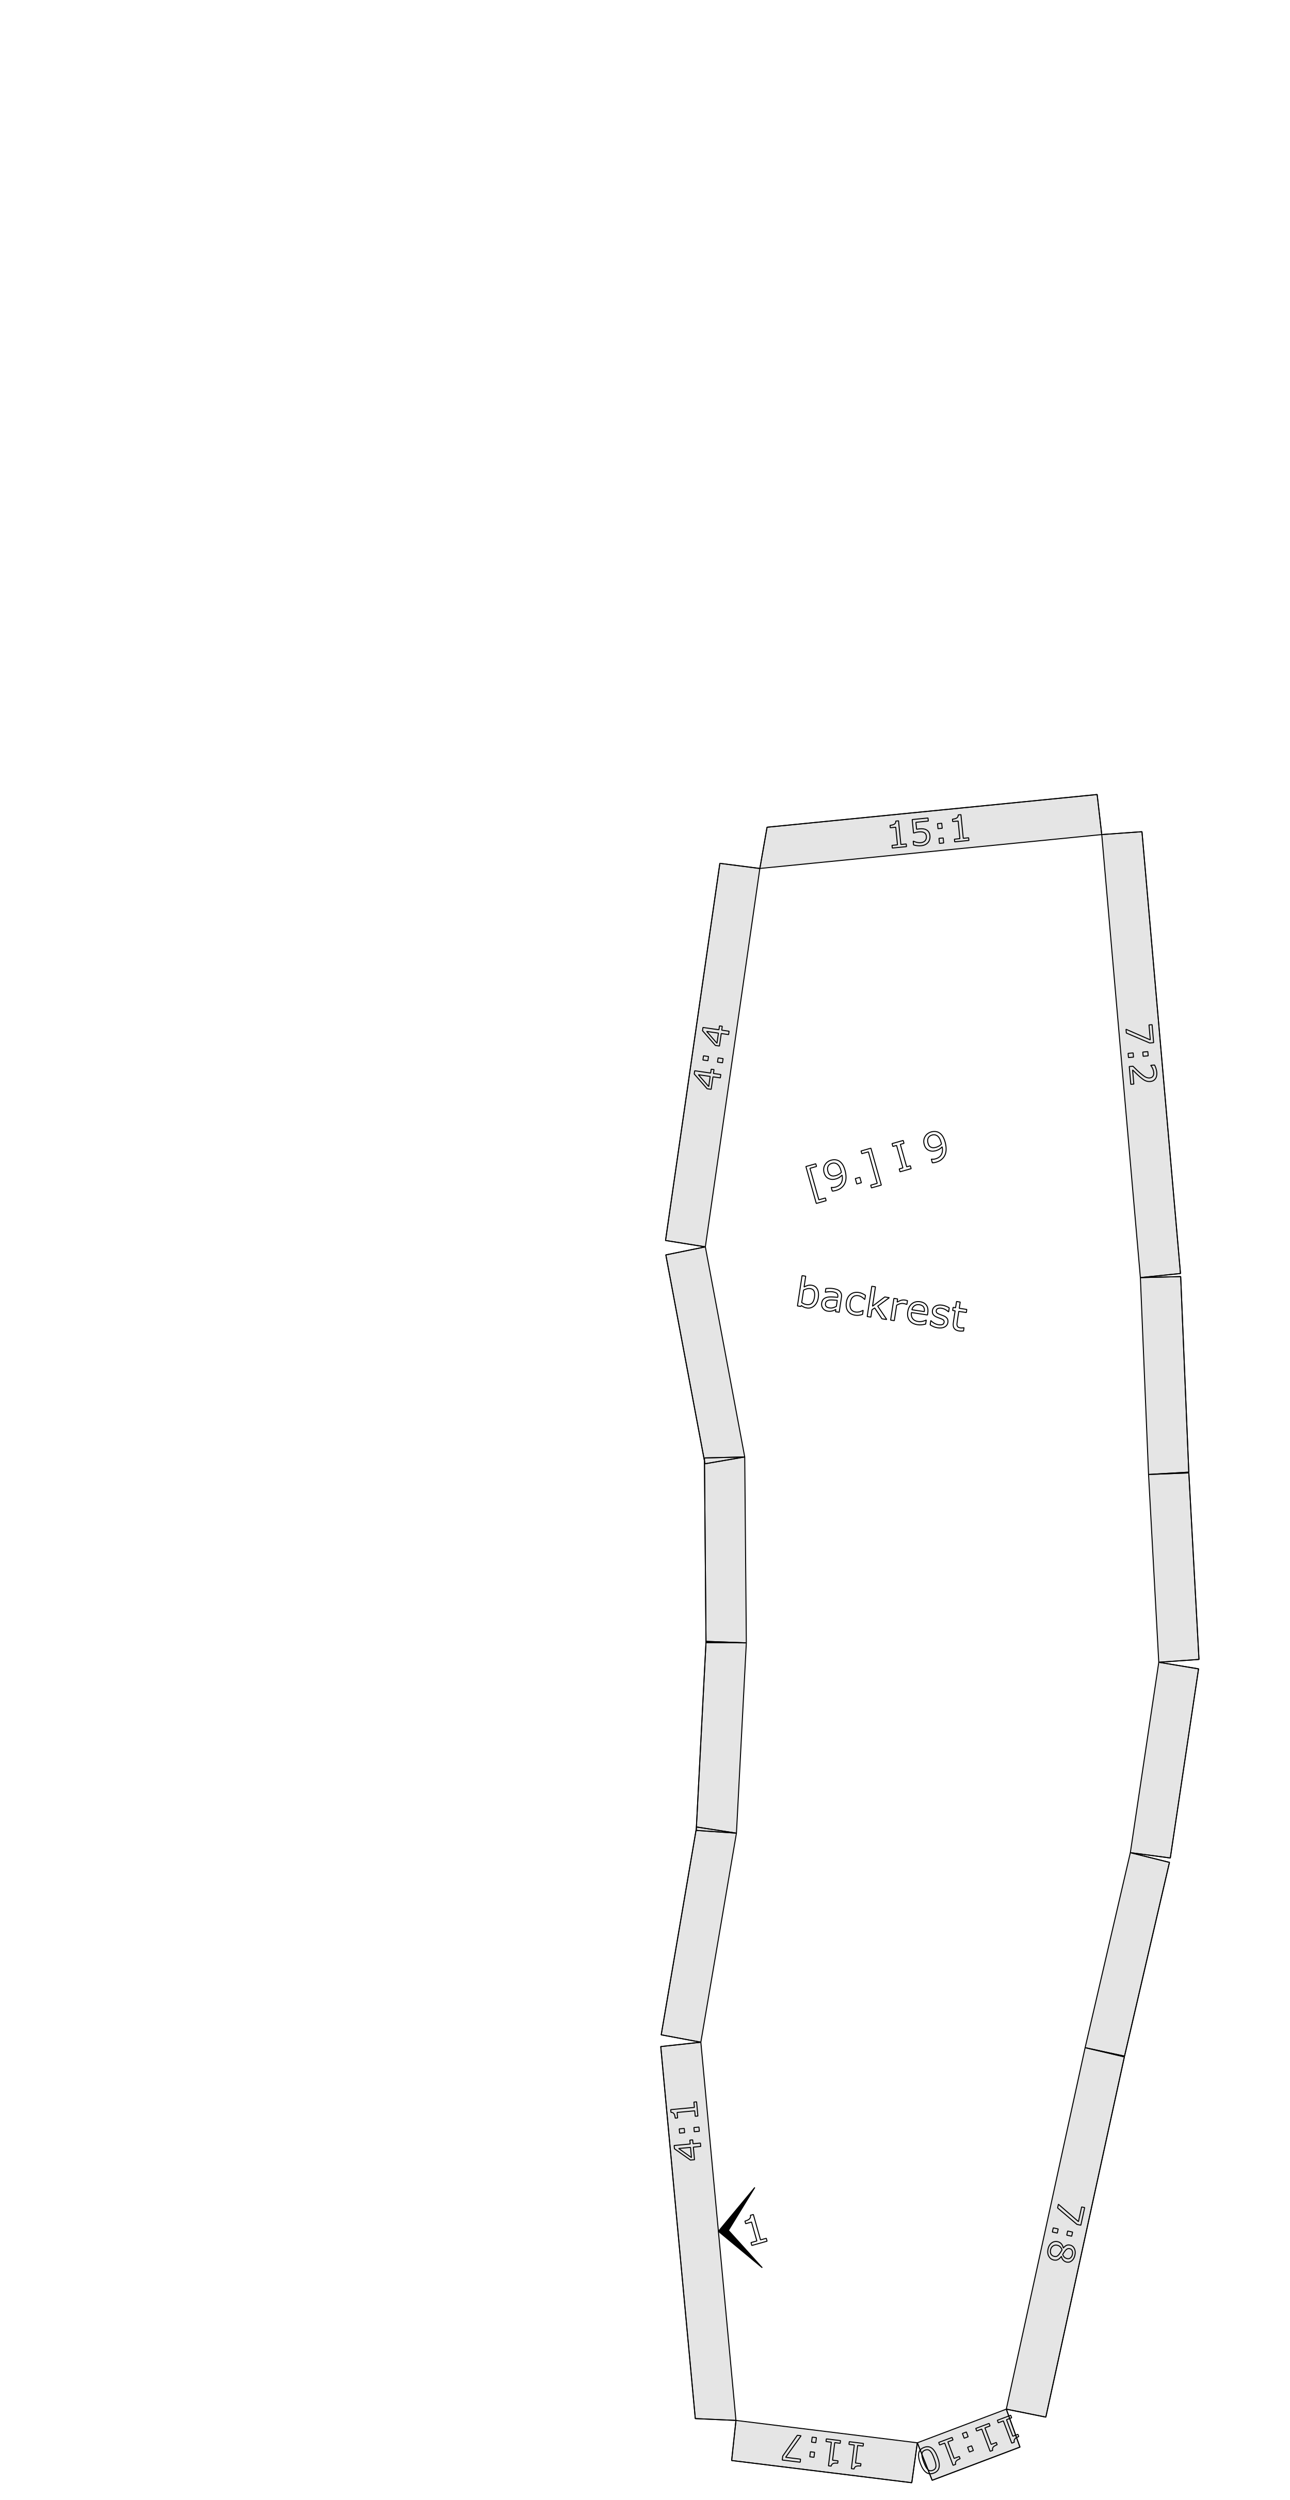 <?xml version="1.0" encoding="UTF-8" standalone="no"?>
<svg
   xmlns:dc="http://purl.org/dc/elements/1.1/"
   xmlns:cc="http://creativecommons.org/ns#"
   xmlns:rdf="http://www.w3.org/1999/02/22-rdf-syntax-ns#"
   xmlns:svg="http://www.w3.org/2000/svg"
   xmlns="http://www.w3.org/2000/svg"
   xmlns:sodipodi="http://sodipodi.sourceforge.net/DTD/sodipodi-0.dtd"
   xmlns:inkscape="http://www.inkscape.org/namespaces/inkscape"
   version="1.1"
   width="320.00mm"
   height="620.00mm"
   viewBox="0 0 320.00 620.00"
   id="svg4782"
   sodipodi:docname="backrest_page8.svg"
   inkscape:version="0.92.2 (5c3e80d, 2017-08-06)">
  <defs
     id="defs4786" />
  <sodipodi:namedview
     id="namedview4784"
     pagecolor="#ffffff"
     bordercolor="#666666"
     borderopacity="1.0"
     inkscape:pageshadow="2"
     inkscape:pageopacity="0.0"
     inkscape:pagecheckerboard="0"
     inkscape:document-units="mm"
     showgrid="false"
     inkscape:zoom="0.23989595"
     inkscape:cx="-1237.2975"
     inkscape:cy="2343.6947"
     inkscape:window-width="1920"
     inkscape:window-height="1017"
     inkscape:window-x="-8"
     inkscape:window-y="-8"
     inkscape:window-maximized="1"
     inkscape:current-layer="g1358"
     inkscape:snap-global="false" />
  <style
     type="text/css"
     id="style4734">
    path {
        fill: none;
        stroke-linecap: butt;
        stroke-linejoin: bevel;
        stroke-dasharray: none;
    }
    path.outer {
        stroke: #000000;
        stroke-dasharray: none;
        stroke-dashoffset: 0;
        stroke-width: 0.3;
        stroke-opacity: 1.0;
    }
    path.convex {
        stroke: #000000;
        stroke-dasharray: 0.50,1.00;
        stroke-dashoffset:0;
        stroke-width:0.2;
        stroke-opacity: 1.0
    }
    path.concave {
        stroke: #000000;
        stroke-dasharray: 1.00,0.50,0.20,0.50;
        stroke-dashoffset: 0;
        stroke-width: 0.2;
        stroke-opacity: 1.0
    }
    path.freestyle {
        stroke: #000000;
        stroke-dasharray: none;
        stroke-dashoffset: 0;
        stroke-width: 0.2;
        stroke-opacity: 1.0
    }
    path.outer_background {
        stroke: #ffffff;
        stroke-opacity: 1.0;
        stroke-width: 0.5
    }
    path.inner_background {
        stroke: #ffffff;
        stroke-opacity: 1.0;
        stroke-width: 0.2
    }
    path.sticker {
        fill: #e5e5e5;
        stroke: none;
        fill-opacity: 1.0;
    }
    path.arrow {
        fill: #000000;
    }
    text {
        font-style: normal;
        fill: #000000;
        fill-opacity: 1.0;
        stroke: none;
    }
    text, tspan {
        text-anchor:middle;
    }
    </style>
  <g
     id="g1358">
    <path
       inkscape:connector-curvature="0"
       id="path1005"
       style="font-style:normal;font-size:medium;text-anchor:middle;fill:none;fill-opacity:1;stroke:#000000;stroke-width:0.25;stroke-linecap:butt;stroke-linejoin:bevel;stroke-dasharray:none;stroke-opacity:1"
       d="m 204.938,297.782 -2.444,0.69 -2.583,-9.154 2.444,-0.69 0.19,0.672 -1.626,0.459 2.204,7.81 1.626,-0.459 z" />
    <path
       inkscape:connector-curvature="0"
       id="path1007"
       style="font-style:normal;font-size:medium;text-anchor:middle;fill:none;fill-opacity:1;stroke:#000000;stroke-width:0.25;stroke-linecap:butt;stroke-linejoin:bevel;stroke-dasharray:none;stroke-opacity:1"
       d="m 209.609,290.244 q 0.259,0.916 0.258,1.723 0.004,0.806 -0.27,1.451 -0.276,0.656 -0.838,1.129 -0.562,0.473 -1.431,0.718 -0.244,0.069 -0.468,0.102 -0.223,0.037 -0.408,0.029 l -0.253,-0.898 0.047,-0.013 q 0.156,0.032 0.424,0.028 0.266,-0.009 0.572,-0.095 1.039,-0.293 1.451,-1.079 0.416,-0.792 0.201,-1.914 -0.363,0.386 -0.716,0.608 -0.354,0.222 -0.809,0.35 -0.432,0.122 -0.809,0.137 -0.372,0.013 -0.793,-0.131 -0.494,-0.17 -0.831,-0.552 -0.331,-0.383 -0.505,-0.999 -0.302,-1.071 0.213,-1.942 0.515,-0.871 1.53,-1.157 0.508,-0.143 0.985,-0.105 0.476,0.033 0.889,0.256 0.51,0.277 0.899,0.832 0.389,0.55 0.663,1.523 z m -1.006,0.066 q -0.206,-0.728 -0.481,-1.128 -0.275,-0.399 -0.607,-0.569 -0.281,-0.149 -0.559,-0.167 -0.28,-0.022 -0.576,0.061 -0.677,0.191 -0.952,0.725 -0.271,0.533 -0.054,1.299 0.126,0.446 0.332,0.693 0.206,0.246 0.567,0.373 0.253,0.086 0.521,0.066 0.267,-0.025 0.577,-0.112 0.367,-0.103 0.715,-0.308 0.348,-0.205 0.624,-0.486 -0.023,-0.1 -0.045,-0.195 -0.018,-0.101 -0.061,-0.252 z" />
    <path
       inkscape:connector-curvature="0"
       id="path1009"
       style="font-style:normal;font-size:medium;text-anchor:middle;fill:none;fill-opacity:1;stroke:#000000;stroke-width:0.25;stroke-linecap:butt;stroke-linejoin:bevel;stroke-dasharray:none;stroke-opacity:1"
       d="m 213.671,293.329 -1.123,0.317 -0.378,-1.339 1.123,-0.317 z" />
    <path
       inkscape:connector-curvature="0"
       id="path1011"
       style="font-style:normal;font-size:medium;text-anchor:middle;fill:none;fill-opacity:1;stroke:#000000;stroke-width:0.25;stroke-linecap:butt;stroke-linejoin:bevel;stroke-dasharray:none;stroke-opacity:1"
       d="m 218.622,293.921 -2.444,0.69 -0.19,-0.672 1.626,-0.459 -2.204,-7.81 -1.626,0.459 -0.19,-0.672 2.444,-0.69 z" />
    <path
       inkscape:connector-curvature="0"
       id="path1013"
       style="font-style:normal;font-size:medium;text-anchor:middle;fill:none;fill-opacity:1;stroke:#000000;stroke-width:0.25;stroke-linecap:butt;stroke-linejoin:bevel;stroke-dasharray:none;stroke-opacity:1"
       d="m 226.025,289.843 -2.763,0.78 -0.202,-0.714 0.916,-0.259 -1.571,-5.569 -0.916,0.259 -0.202,-0.714 2.763,-0.78 0.202,0.714 -0.916,0.259 1.571,5.569 0.916,-0.259 z" />
    <path
       inkscape:connector-curvature="0"
       id="path1015"
       style="font-style:normal;font-size:medium;text-anchor:middle;fill:none;fill-opacity:1;stroke:#000000;stroke-width:0.25;stroke-linecap:butt;stroke-linejoin:bevel;stroke-dasharray:none;stroke-opacity:1"
       d="m 234.44,283.237 q 0.259,0.916 0.258,1.723 0.004,0.806 -0.27,1.451 -0.276,0.656 -0.838,1.129 -0.562,0.473 -1.431,0.718 -0.244,0.069 -0.468,0.102 -0.223,0.037 -0.408,0.029 l -0.253,-0.898 0.047,-0.013 q 0.156,0.032 0.424,0.028 0.266,-0.009 0.572,-0.095 1.039,-0.293 1.451,-1.079 0.416,-0.792 0.201,-1.914 -0.363,0.386 -0.716,0.608 -0.354,0.222 -0.809,0.35 -0.432,0.122 -0.809,0.137 -0.372,0.013 -0.793,-0.131 -0.494,-0.17 -0.831,-0.552 -0.331,-0.383 -0.505,-0.999 -0.302,-1.071 0.213,-1.942 0.515,-0.871 1.53,-1.157 0.508,-0.143 0.985,-0.105 0.476,0.033 0.889,0.256 0.509,0.277 0.899,0.832 0.389,0.55 0.663,1.523 z m -1.006,0.066 q -0.206,-0.728 -0.481,-1.128 -0.275,-0.399 -0.607,-0.569 -0.281,-0.149 -0.559,-0.167 -0.28,-0.022 -0.576,0.061 -0.677,0.191 -0.952,0.725 -0.271,0.533 -0.054,1.299 0.126,0.446 0.332,0.693 0.206,0.246 0.567,0.373 0.253,0.086 0.521,0.066 0.267,-0.025 0.577,-0.112 0.367,-0.103 0.715,-0.308 0.348,-0.205 0.624,-0.486 -0.023,-0.1 -0.045,-0.195 -0.018,-0.101 -0.061,-0.252 z" />
    <path
       class="sticker"
       d="m 174.969,309.234 -9.875,-1.581 13.476,-93.534 9.92,1.271 z m 10.168,98.212 -10.001,-0.071 -0.393,-45.787 9.998,-0.243 z m -11.284,99.05 -9.832,-1.834 8.778,-51.542 9.884,1.524 z m 99.45,-299.512 9.976,-0.712 9.555,109.572 -9.949,1.025 z m -45.748,398.858 -1.38,9.906 -44.68,-5.51 1.068,-9.944 z m -44.992,-5.548 -10.085,-0.453 -8.568,-92.265 9.943,-1.081 z m 5.927,-384.904 1.788,-10.226 81.882,-8.115 1.143,9.936 z m 98.959,196.873 9.867,1.633 -7.009,46.91 -9.913,-1.322 z m -4.564,-95.394 9.998,-0.258 2.015,48.504 -9.985,0.572 z m -100.201,137.775 -9.978,-0.676 2.437,-46.884 9.995,0.362 z m 97.709,4.84 9.706,2.412 -11.143,48.056 -9.777,-2.106 z m -95.652,-98.139 -9.858,1.689 -9.714,-51.801 9.8,-1.998 z m 100.172,4.343 9.994,-0.387 2.518,46.262 -9.977,0.7 z m -35.286,231.813 3.389,9.41 -21.779,8.232 -3.683,-9.299 z m 19.551,-89.654 9.737,2.284 -19.484,89.347 -9.804,-1.977 z"
       id="path4740"
       style="fill:#e5e5e5;fill-opacity:1;stroke:#000000;stroke-width:0.25;stroke-linecap:butt;stroke-linejoin:bevel;stroke-dasharray:none;stroke-opacity:1"
       inkscape:connector-curvature="0" />
    <path
       class="outer"
       d="m 294.906,365.3 2.518,46.262 -9.977,0.7 9.867,1.633 -7.009,46.91 -9.913,-1.322 9.706,2.412 -11.143,48.056 -9.777,-2.106 9.737,2.284 -19.484,89.347 -9.804,-1.977 3.389,9.41 -21.779,8.232 -3.683,-9.299 -1.38,9.906 -44.68,-5.51 1.068,-9.944 -10.085,-0.453 -8.568,-92.265 9.943,-1.081 -9.832,-1.834 8.778,-51.542 9.884,1.524 -9.978,-0.676 2.437,-46.884 9.995,0.362 -10.001,-0.071 -0.393,-45.787 9.998,-0.243 -9.858,1.689 -9.714,-51.801 9.8,-1.998 -9.875,-1.581 13.476,-93.534 9.92,1.271 1.788,-10.226 81.882,-8.115 1.143,9.936 9.976,-0.712 9.555,109.572 -9.949,1.025 9.998,-0.258 2.015,48.504 -9.985,0.572 z"
       id="path4742"
       style="fill:none;stroke:#000000;stroke-width:0.25;stroke-linecap:butt;stroke-linejoin:bevel;stroke-dasharray:none;stroke-dashoffset:0;stroke-opacity:1"
       inkscape:connector-curvature="0" />
    <path
       inkscape:connector-curvature="0"
       id="path1018"
       style="font-style:normal;font-size:medium;text-anchor:middle;fill:none;fill-opacity:1;stroke:#000000;stroke-width:0.25;stroke-linecap:butt;stroke-linejoin:bevel;stroke-dasharray:none;stroke-opacity:1"
       d="m 177.12,265.272 -0.139,0.961 1.823,0.263 -0.12,0.835 -1.822,-0.263 -0.447,3.101 -1,-0.144 -3.202,-3.662 0.115,-0.8 3.958,0.57 0.138,-0.961 z m -0.955,1.696 -2.923,-0.421 2.561,2.931 z" />
    <path
       inkscape:connector-curvature="0"
       id="path1020"
       style="font-style:normal;font-size:medium;text-anchor:middle;fill:none;fill-opacity:1;stroke:#000000;stroke-width:0.25;stroke-linecap:butt;stroke-linejoin:bevel;stroke-dasharray:none;stroke-opacity:1"
       d="m 175.753,262.03 -0.15,1.04 -1.24,-0.179 0.15,-1.04 z m 3.619,0.521 -0.15,1.04 -1.24,-0.179 0.15,-1.04 z" />
    <path
       inkscape:connector-curvature="0"
       id="path1022"
       style="font-style:normal;font-size:medium;text-anchor:middle;fill:none;fill-opacity:1;stroke:#000000;stroke-width:0.25;stroke-linecap:butt;stroke-linejoin:bevel;stroke-dasharray:none;stroke-opacity:1"
       d="m 179.171,254.533 -0.138,0.961 1.822,0.263 -0.12,0.835 -1.822,-0.263 -0.447,3.101 -1,-0.144 -3.202,-3.662 0.115,-0.8 3.958,0.57 0.138,-0.961 z m -0.955,1.696 -2.923,-0.421 2.561,2.931 z" />
    <path
       inkscape:connector-curvature="0"
       id="path1025"
       style="font-style:normal;font-size:medium;text-anchor:middle;fill:none;fill-opacity:1;stroke:#000000;stroke-width:0.25;stroke-linecap:butt;stroke-linejoin:bevel;stroke-dasharray:none;stroke-opacity:1"
       d="m 285.201,258.673 -5.8,-2.467 -0.082,-0.937 6.026,2.637 -0.324,-3.712 0.766,-0.067 0.389,4.461 z" />
    <path
       inkscape:connector-curvature="0"
       id="path1027"
       style="font-style:normal;font-size:medium;text-anchor:middle;fill:none;fill-opacity:1;stroke:#000000;stroke-width:0.25;stroke-linecap:butt;stroke-linejoin:bevel;stroke-dasharray:none;stroke-opacity:1"
       d="m 283.574,261.973 -0.091,-1.046 1.248,-0.109 0.091,1.046 z m -3.642,0.318 -0.091,-1.046 1.248,-0.109 0.091,1.046 z" />
    <path
       inkscape:connector-curvature="0"
       id="path1029"
       style="font-style:normal;font-size:medium;text-anchor:middle;fill:none;fill-opacity:1;stroke:#000000;stroke-width:0.25;stroke-linecap:butt;stroke-linejoin:bevel;stroke-dasharray:none;stroke-opacity:1"
       d="m 280.51,268.928 -0.385,-4.413 0.915,-0.08 q 0.434,0.425 0.868,0.851 0.434,0.43 0.859,0.794 0.888,0.77 1.392,1.039 0.509,0.269 1.065,0.22 0.508,-0.044 0.763,-0.406 0.26,-0.358 0.208,-0.958 -0.035,-0.398 -0.215,-0.85 -0.181,-0.452 -0.508,-0.869 l -0.004,-0.044 0.919,-0.08 q 0.18,0.297 0.352,0.803 0.172,0.51 0.215,0.996 0.087,1.003 -0.349,1.614 -0.432,0.611 -1.259,0.683 -0.372,0.032 -0.704,-0.036 -0.328,-0.064 -0.633,-0.223 -0.286,-0.147 -0.569,-0.356 -0.283,-0.205 -0.631,-0.505 -0.501,-0.428 -0.977,-0.89 -0.473,-0.462 -0.878,-0.863 l 0.306,3.507 z" />
    <path
       inkscape:connector-curvature="0"
       id="path1032"
       style="font-style:normal;font-size:medium;text-anchor:middle;fill:none;fill-opacity:1;stroke:#000000;stroke-width:0.25;stroke-linecap:butt;stroke-linejoin:bevel;stroke-dasharray:none;stroke-opacity:1"
       d="m 210.674,605.574 3.515,0.434 -0.082,0.663 -1.352,-0.167 -0.537,4.353 1.352,0.167 -0.073,0.593 q -0.275,-0.034 -0.594,-0.029 -0.32,0.009 -0.492,0.077 -0.214,0.084 -0.348,0.236 -0.139,0.156 -0.191,0.437 l -0.676,-0.083 0.722,-5.853 -1.326,-0.164 z" />
    <path
       inkscape:connector-curvature="0"
       id="path1034"
       style="font-style:normal;font-size:medium;text-anchor:middle;fill:none;fill-opacity:1;stroke:#000000;stroke-width:0.25;stroke-linecap:butt;stroke-linejoin:bevel;stroke-dasharray:none;stroke-opacity:1"
       d="m 204.986,604.873 3.515,0.433 -0.082,0.663 -1.352,-0.167 -0.537,4.353 1.352,0.167 -0.073,0.593 q -0.275,-0.034 -0.594,-0.029 -0.32,0.009 -0.492,0.077 -0.214,0.084 -0.348,0.236 -0.139,0.156 -0.191,0.437 l -0.676,-0.083 0.722,-5.853 -1.326,-0.164 z" />
    <path
       inkscape:connector-curvature="0"
       id="path1036"
       style="font-style:normal;font-size:medium;text-anchor:middle;fill:none;fill-opacity:1;stroke:#000000;stroke-width:0.25;stroke-linecap:butt;stroke-linejoin:bevel;stroke-dasharray:none;stroke-opacity:1"
       d="m 201.028,608.068 1.042,0.129 -0.153,1.243 -1.042,-0.129 z m 0.447,-3.629 1.042,0.129 -0.153,1.243 -1.042,-0.129 z" />
    <path
       inkscape:connector-curvature="0"
       id="path1038"
       style="font-style:normal;font-size:medium;text-anchor:middle;fill:none;fill-opacity:1;stroke:#000000;stroke-width:0.25;stroke-linecap:butt;stroke-linejoin:bevel;stroke-dasharray:none;stroke-opacity:1"
       d="m 194.165,609.144 3.621,-5.159 0.933,0.115 -3.834,5.345 3.699,0.456 -0.094,0.763 -4.444,-0.548 z" />
    <path
       inkscape:connector-curvature="0"
       style="fill:#000000;stroke:#000000;stroke-width:0.25;stroke-linecap:butt;stroke-linejoin:bevel;stroke-dasharray:none;stroke-opacity:1"
       id="path4756"
       d="m 178.207,553.395 9.033,-10.882 -6.543,10.651 8.393,9.264 z"
       class="arrow" />
    <path
       d="m 190.285,555.839 -3.788,1.069 -0.202,-0.714 1.457,-0.411 -1.323,-4.69 -1.457,0.411 -0.18,-0.639 q 0.296,-0.084 0.621,-0.226 0.324,-0.147 0.471,-0.29 0.183,-0.178 0.255,-0.392 0.075,-0.219 0.008,-0.53 l 0.728,-0.206 1.78,6.306 1.429,-0.403 z"
       style="font-style:normal;font-size:medium;text-anchor:middle;fill:none;fill-opacity:1;stroke:#000000;stroke-width:0.25;stroke-linecap:butt;stroke-linejoin:bevel;stroke-dasharray:none;stroke-opacity:1"
       id="path1041"
       inkscape:connector-curvature="0" />
    <path
       inkscape:connector-curvature="0"
       id="path1044"
       style="font-style:normal;font-size:medium;text-anchor:middle;fill:none;fill-opacity:1;stroke:#000000;stroke-width:0.25;stroke-linecap:butt;stroke-linejoin:bevel;stroke-dasharray:none;stroke-opacity:1"
       d="m 171.823,530.71 0.09,0.967 1.833,-0.17 0.078,0.84 -1.833,0.17 0.29,3.12 -1.006,0.093 -3.969,-2.814 -0.075,-0.805 3.982,-0.37 -0.09,-0.967 z m -0.532,1.872 -2.94,0.273 3.175,2.252 z" />
    <path
       inkscape:connector-curvature="0"
       id="path1046"
       style="font-style:normal;font-size:medium;text-anchor:middle;fill:none;fill-opacity:1;stroke:#000000;stroke-width:0.25;stroke-linecap:butt;stroke-linejoin:bevel;stroke-dasharray:none;stroke-opacity:1"
       d="m 169.737,527.876 0.097,1.046 -1.247,0.116 -0.097,-1.046 z m 3.641,-0.338 0.097,1.046 -1.247,0.116 -0.097,-1.046 z" />
    <path
       inkscape:connector-curvature="0"
       id="path1048"
       style="font-style:normal;font-size:medium;text-anchor:middle;fill:none;fill-opacity:1;stroke:#000000;stroke-width:0.25;stroke-linecap:butt;stroke-linejoin:bevel;stroke-dasharray:none;stroke-opacity:1"
       d="m 172.796,521.277 0.328,3.527 -0.665,0.062 -0.126,-1.356 -4.367,0.406 0.126,1.356 -0.595,0.055 q -0.026,-0.276 -0.099,-0.587 -0.077,-0.311 -0.18,-0.464 -0.128,-0.191 -0.305,-0.289 -0.182,-0.102 -0.468,-0.093 l -0.063,-0.678 5.872,-0.545 -0.124,-1.33 z" />
    <path
       inkscape:connector-curvature="0"
       id="path1051"
       style="font-style:normal;font-size:medium;text-anchor:middle;fill:none;fill-opacity:1;stroke:#000000;stroke-width:0.25;stroke-linecap:butt;stroke-linejoin:bevel;stroke-dasharray:none;stroke-opacity:1"
       d="m 224.867,209.975 -3.525,0.349 -0.066,-0.665 1.356,-0.134 -0.433,-4.364 -1.356,0.134 -0.059,-0.595 q 0.276,-0.027 0.586,-0.102 0.31,-0.079 0.463,-0.183 0.19,-0.129 0.288,-0.307 0.101,-0.182 0.09,-0.468 l 0.678,-0.067 0.582,5.869 1.329,-0.132 z" />
    <path
       inkscape:connector-curvature="0"
       id="path1053"
       style="font-style:normal;font-size:medium;text-anchor:middle;fill:none;fill-opacity:1;stroke:#000000;stroke-width:0.25;stroke-linecap:butt;stroke-linejoin:bevel;stroke-dasharray:none;stroke-opacity:1"
       d="m 230.683,207.31 q 0.045,0.455 -0.08,0.887 -0.125,0.432 -0.385,0.745 -0.285,0.337 -0.705,0.547 -0.417,0.205 -0.99,0.261 -0.534,0.053 -1.039,-0.012 -0.505,-0.06 -0.862,-0.184 l -0.091,-0.923 0.061,-0.006 q 0.381,0.192 0.878,0.306 0.497,0.11 0.96,0.064 0.31,-0.031 0.59,-0.147 0.284,-0.117 0.49,-0.358 0.174,-0.207 0.244,-0.479 0.075,-0.272 0.04,-0.618 -0.033,-0.337 -0.174,-0.557 -0.137,-0.221 -0.356,-0.34 -0.244,-0.144 -0.578,-0.177 -0.331,-0.038 -0.733,0.002 -0.385,0.038 -0.738,0.126 -0.349,0.087 -0.602,0.166 l -0.332,-3.354 3.918,-0.388 0.076,0.765 -3.074,0.305 0.172,1.732 q 0.186,-0.036 0.382,-0.064 0.196,-0.029 0.34,-0.043 0.529,-0.052 0.936,-3e-5 0.407,0.048 0.762,0.242 0.374,0.206 0.604,0.567 0.23,0.361 0.287,0.934 z" />
    <path
       inkscape:connector-curvature="0"
       id="path1055"
       style="font-style:normal;font-size:medium;text-anchor:middle;fill:none;fill-opacity:1;stroke:#000000;stroke-width:0.25;stroke-linecap:butt;stroke-linejoin:bevel;stroke-dasharray:none;stroke-opacity:1"
       d="m 233.729,205.423 -1.045,0.104 -0.124,-1.246 1.045,-0.104 z m 0.361,3.638 -1.045,0.104 -0.124,-1.246 1.045,-0.104 z" />
    <path
       inkscape:connector-curvature="0"
       id="path1057"
       style="font-style:normal;font-size:medium;text-anchor:middle;fill:none;fill-opacity:1;stroke:#000000;stroke-width:0.25;stroke-linecap:butt;stroke-linejoin:bevel;stroke-dasharray:none;stroke-opacity:1"
       d="m 240.347,208.441 -3.525,0.349 -0.066,-0.665 1.356,-0.134 -0.433,-4.364 -1.356,0.134 -0.059,-0.595 q 0.276,-0.027 0.586,-0.102 0.31,-0.079 0.463,-0.183 0.19,-0.129 0.288,-0.307 0.101,-0.182 0.09,-0.468 l 0.678,-0.067 0.582,5.869 1.329,-0.132 z" />
    <path
       inkscape:connector-curvature="0"
       id="path1060"
       style="font-style:normal;font-size:medium;text-anchor:middle;fill:none;fill-opacity:1;stroke:#000000;stroke-width:0.25;stroke-linecap:butt;stroke-linejoin:bevel;stroke-dasharray:none;stroke-opacity:1"
       d="m 247.407,600.263 3.313,-1.252 0.236,0.625 -1.274,0.482 1.551,4.102 1.274,-0.482 0.211,0.559 q -0.259,0.098 -0.539,0.251 -0.279,0.157 -0.4,0.297 -0.15,0.174 -0.198,0.371 -0.05,0.202 0.034,0.476 l -0.637,0.241 -2.085,-5.517 -1.25,0.472 z" />
    <path
       inkscape:connector-curvature="0"
       id="path1062"
       style="font-style:normal;font-size:medium;text-anchor:middle;fill:none;fill-opacity:1;stroke:#000000;stroke-width:0.25;stroke-linecap:butt;stroke-linejoin:bevel;stroke-dasharray:none;stroke-opacity:1"
       d="m 242.047,602.289 3.313,-1.252 0.236,0.625 -1.274,0.482 1.551,4.102 1.274,-0.482 0.211,0.559 q -0.259,0.098 -0.539,0.251 -0.279,0.157 -0.4,0.297 -0.15,0.174 -0.198,0.371 -0.05,0.202 0.034,0.476 l -0.637,0.241 -2.085,-5.517 -1.25,0.472 z" />
    <path
       inkscape:connector-curvature="0"
       id="path1064"
       style="font-style:normal;font-size:medium;text-anchor:middle;fill:none;fill-opacity:1;stroke:#000000;stroke-width:0.25;stroke-linecap:butt;stroke-linejoin:bevel;stroke-dasharray:none;stroke-opacity:1"
       d="m 240.03,606.96 0.982,-0.371 0.443,1.172 -0.982,0.371 z m -1.293,-3.42 0.982,-0.371 0.443,1.172 -0.982,0.371 z" />
    <path
       inkscape:connector-curvature="0"
       id="path1066"
       style="font-style:normal;font-size:medium;text-anchor:middle;fill:none;fill-opacity:1;stroke:#000000;stroke-width:0.25;stroke-linecap:butt;stroke-linejoin:bevel;stroke-dasharray:none;stroke-opacity:1"
       d="m 232.855,605.763 3.313,-1.252 0.236,0.625 -1.274,0.482 1.551,4.102 1.274,-0.482 0.211,0.559 q -0.259,0.098 -0.539,0.251 -0.279,0.157 -0.4,0.297 -0.15,0.174 -0.198,0.371 -0.05,0.202 0.034,0.476 l -0.637,0.241 -2.085,-5.517 -1.25,0.472 z" />
    <path
       inkscape:connector-curvature="0"
       id="path1068"
       style="font-style:normal;font-size:medium;text-anchor:middle;fill:none;fill-opacity:1;stroke:#000000;stroke-width:0.25;stroke-linecap:butt;stroke-linejoin:bevel;stroke-dasharray:none;stroke-opacity:1"
       d="m 228.311,610.98 q -0.623,-1.648 -0.397,-2.617 0.223,-0.963 1.309,-1.373 1.102,-0.416 1.907,0.172 0.801,0.59 1.413,2.21 0.617,1.632 0.397,2.603 -0.219,0.975 -1.308,1.387 -1.102,0.416 -1.907,-0.186 -0.808,-0.597 -1.412,-2.196 z m 0.376,-2.275 q -0.018,0.387 0.102,0.854 0.117,0.472 0.357,1.105 0.236,0.625 0.464,1.065 0.223,0.442 0.493,0.706 0.264,0.262 0.575,0.328 0.307,0.067 0.698,-0.081 0.386,-0.146 0.581,-0.403 0.19,-0.255 0.215,-0.636 0.025,-0.357 -0.107,-0.866 -0.136,-0.508 -0.356,-1.092 -0.242,-0.641 -0.451,-1.056 -0.208,-0.415 -0.485,-0.7 -0.257,-0.269 -0.567,-0.345 -0.314,-0.074 -0.726,0.082 -0.386,0.146 -0.581,0.403 -0.194,0.257 -0.211,0.634 z" />
    <path
       inkscape:connector-curvature="0"
       id="path1071"
       style="font-style:normal;font-size:medium;text-anchor:middle;fill:none;fill-opacity:1;stroke:#000000;stroke-width:0.25;stroke-linecap:butt;stroke-linejoin:bevel;stroke-dasharray:none;stroke-opacity:1"
       d="m 267.156,551.678 -4.805,-4.079 0.2,-0.919 4.97,4.309 0.794,-3.641 0.751,0.164 -0.954,4.375 z" />
    <path
       inkscape:connector-curvature="0"
       id="path1073"
       style="font-style:normal;font-size:medium;text-anchor:middle;fill:none;fill-opacity:1;stroke:#000000;stroke-width:0.25;stroke-linecap:butt;stroke-linejoin:bevel;stroke-dasharray:none;stroke-opacity:1"
       d="m 264.622,554.346 0.224,-1.026 1.224,0.267 -0.224,1.026 z m -3.572,-0.779 0.224,-1.026 1.224,0.267 -0.224,1.026 z" />
    <path
       inkscape:connector-curvature="0"
       id="path1075"
       style="font-style:normal;font-size:medium;text-anchor:middle;fill:none;fill-opacity:1;stroke:#000000;stroke-width:0.25;stroke-linecap:butt;stroke-linejoin:bevel;stroke-dasharray:none;stroke-opacity:1"
       d="m 261.402,560.512 q -0.829,-0.181 -1.237,-0.949 -0.409,-0.764 -0.196,-1.743 0.227,-1.039 0.898,-1.54 0.671,-0.497 1.508,-0.314 0.532,0.116 0.894,0.519 0.366,0.404 0.497,1.021 l 0.026,0.006 q 0.387,-0.455 0.768,-0.633 0.38,-0.174 0.869,-0.067 0.721,0.157 1.073,0.855 0.352,0.697 0.152,1.612 -0.209,0.957 -0.793,1.428 -0.584,0.471 -1.292,0.316 -0.434,-0.095 -0.795,-0.457 -0.357,-0.361 -0.479,-0.937 l -0.026,-0.006 q -0.389,0.545 -0.836,0.78 -0.447,0.235 -1.031,0.108 z m 3.343,-0.337 q 0.459,0.1 0.808,-0.197 0.352,-0.292 0.471,-0.842 0.118,-0.541 -0.064,-0.945 -0.183,-0.4 -0.621,-0.495 -0.309,-0.067 -0.574,0.055 -0.262,0.127 -0.514,0.441 -0.112,0.142 -0.301,0.411 -0.19,0.273 -0.333,0.539 0.191,0.487 0.46,0.717 0.269,0.23 0.669,0.317 z m -3.232,-0.565 q 0.395,0.086 0.67,-0.038 0.278,-0.119 0.629,-0.574 0.138,-0.181 0.272,-0.404 0.134,-0.223 0.367,-0.59 -0.126,-0.432 -0.435,-0.747 -0.31,-0.311 -0.765,-0.41 -0.58,-0.126 -1.045,0.191 -0.465,0.317 -0.599,0.931 -0.137,0.627 0.104,1.071 0.24,0.448 0.802,0.571 z" />
    <path
       inkscape:connector-curvature="0"
       id="path988"
       style="font-style:normal;font-size:medium;text-anchor:middle;fill:none;fill-opacity:1;stroke:#000000;stroke-width:0.25;stroke-linecap:butt;stroke-linejoin:bevel;stroke-dasharray:none;stroke-opacity:1"
       d="m 202.979,321.873 q -0.103,0.676 -0.378,1.187 -0.27,0.512 -0.65,0.83 -0.401,0.329 -0.84,0.46 -0.439,0.126 -0.931,0.051 -0.459,-0.07 -0.784,-0.233 -0.327,-0.158 -0.632,-0.392 l -0.096,0.242 -0.85,-0.129 1.142,-7.511 0.908,0.138 -0.408,2.684 q 0.429,-0.256 0.889,-0.388 0.46,-0.137 0.996,-0.056 0.956,0.145 1.395,0.963 0.444,0.818 0.24,2.155 z m -0.94,-0.118 q 0.147,-0.965 -0.096,-1.511 -0.242,-0.55 -0.952,-0.658 -0.396,-0.06 -0.828,0.052 -0.431,0.107 -0.82,0.325 l -0.47,3.089 q 0.36,0.233 0.625,0.342 0.27,0.11 0.622,0.164 0.753,0.115 1.253,-0.313 0.505,-0.432 0.666,-1.489 z" />
    <path
       inkscape:connector-curvature="0"
       id="path990"
       style="font-style:normal;font-size:medium;text-anchor:middle;fill:none;fill-opacity:1;stroke:#000000;stroke-width:0.25;stroke-linecap:butt;stroke-linejoin:bevel;stroke-dasharray:none;stroke-opacity:1"
       d="m 208.167,325.462 -0.903,-0.137 0.087,-0.574 q -0.133,0.064 -0.363,0.182 -0.225,0.114 -0.431,0.172 -0.244,0.076 -0.549,0.104 -0.306,0.032 -0.702,-0.028 -0.729,-0.111 -1.162,-0.671 -0.433,-0.56 -0.32,-1.308 0.093,-0.613 0.411,-0.95 0.324,-0.341 0.844,-0.484 0.525,-0.142 1.227,-0.115 0.702,0.028 1.5,0.11 l 0.021,-0.14 q 0.047,-0.309 -0.033,-0.529 -0.075,-0.219 -0.261,-0.366 -0.176,-0.14 -0.441,-0.22 -0.264,-0.08 -0.559,-0.125 -0.357,-0.054 -0.811,-0.025 -0.453,0.025 -0.949,0.132 l -0.048,-0.007 0.14,-0.922 q 0.277,-0.032 0.792,-0.043 0.515,-0.011 1.003,0.064 0.57,0.087 0.975,0.247 0.411,0.156 0.685,0.43 0.27,0.268 0.376,0.645 0.106,0.377 0.026,0.898 z m -0.701,-1.465 0.228,-1.501 q -0.419,-0.039 -0.991,-0.077 -0.567,-0.037 -0.91,0.005 -0.408,0.052 -0.685,0.251 -0.277,0.195 -0.339,0.605 -0.07,0.463 0.174,0.743 0.245,0.274 0.819,0.362 0.478,0.073 0.902,-0.051 0.424,-0.128 0.802,-0.337 z" />
    <path
       inkscape:connector-curvature="0"
       id="path992"
       style="font-style:normal;font-size:medium;text-anchor:middle;fill:none;fill-opacity:1;stroke:#000000;stroke-width:0.25;stroke-linecap:butt;stroke-linejoin:bevel;stroke-dasharray:none;stroke-opacity:1"
       d="m 213.963,325.998 q -0.487,0.148 -0.915,0.206 -0.424,0.059 -0.882,-0.011 -0.584,-0.089 -1.046,-0.332 -0.461,-0.248 -0.756,-0.648 -0.3,-0.401 -0.412,-0.962 -0.112,-0.56 -0.004,-1.27 0.201,-1.323 1.04,-1.966 0.843,-0.642 2.036,-0.461 0.463,0.07 0.888,0.268 0.429,0.199 0.772,0.443 l -0.153,1.009 -0.048,-0.007 q -0.366,-0.387 -0.784,-0.628 -0.413,-0.241 -0.833,-0.304 -0.772,-0.117 -1.301,0.336 -0.523,0.449 -0.675,1.453 -0.148,0.975 0.206,1.567 0.36,0.588 1.152,0.709 0.275,0.042 0.571,0.013 0.296,-0.029 0.54,-0.11 0.213,-0.071 0.404,-0.156 0.191,-0.089 0.305,-0.156 l 0.048,0.007 z" />
    <path
       inkscape:connector-curvature="0"
       id="path994"
       style="font-style:normal;font-size:medium;text-anchor:middle;fill:none;fill-opacity:1;stroke:#000000;stroke-width:0.25;stroke-linecap:butt;stroke-linejoin:bevel;stroke-dasharray:none;stroke-opacity:1"
       d="m 219.975,327.258 -1.197,-0.182 -1.804,-2.689 -0.674,0.47 -0.274,1.801 -0.908,-0.138 1.142,-7.511 0.908,0.138 -0.733,4.818 3.032,-2.3 1.144,0.174 -2.884,2.11 z" />
    <path
       inkscape:connector-curvature="0"
       id="path996"
       style="font-style:normal;font-size:medium;text-anchor:middle;fill:none;fill-opacity:1;stroke:#000000;stroke-width:0.25;stroke-linecap:butt;stroke-linejoin:bevel;stroke-dasharray:none;stroke-opacity:1"
       d="m 224.965,323.513 -0.048,-0.007 q -0.195,-0.079 -0.386,-0.128 -0.185,-0.053 -0.445,-0.092 -0.42,-0.064 -0.84,0.065 -0.419,0.124 -0.826,0.363 l -0.582,3.828 -0.908,-0.138 0.82,-5.392 0.908,0.138 -0.121,0.797 q 0.607,-0.352 1.044,-0.468 0.443,-0.12 0.873,-0.055 0.237,0.036 0.341,0.067 0.105,0.026 0.312,0.092 z" />
    <path
       inkscape:connector-curvature="0"
       id="path998"
       style="font-style:normal;font-size:medium;text-anchor:middle;fill:none;fill-opacity:1;stroke:#000000;stroke-width:0.25;stroke-linecap:butt;stroke-linejoin:bevel;stroke-dasharray:none;stroke-opacity:1"
       d="m 230.069,326.131 -3.973,-0.604 q -0.076,0.497 0.018,0.892 0.094,0.39 0.319,0.666 0.216,0.27 0.541,0.438 0.33,0.169 0.745,0.232 0.55,0.084 1.138,-0.049 0.594,-0.137 0.863,-0.313 l 0.048,0.007 -0.15,0.99 q -0.488,0.123 -0.986,0.181 -0.498,0.058 -1.024,-0.022 -1.342,-0.204 -1.985,-1.043 -0.642,-0.843 -0.439,-2.181 0.201,-1.323 1.039,-1.99 0.842,-0.667 2.02,-0.488 1.091,0.166 1.583,0.893 0.497,0.728 0.318,1.901 z m -0.778,-0.829 q 0.104,-0.715 -0.194,-1.161 -0.293,-0.445 -1.017,-0.555 -0.729,-0.111 -1.229,0.253 -0.495,0.364 -0.65,0.993 z" />
    <path
       inkscape:connector-curvature="0"
       id="path1000"
       style="font-style:normal;font-size:medium;text-anchor:middle;fill:none;fill-opacity:1;stroke:#000000;stroke-width:0.25;stroke-linecap:butt;stroke-linejoin:bevel;stroke-dasharray:none;stroke-opacity:1"
       d="m 235.137,327.974 q -0.112,0.739 -0.797,1.118 -0.68,0.381 -1.737,0.22 -0.599,-0.091 -1.079,-0.307 -0.475,-0.22 -0.787,-0.441 l 0.155,-1.019 0.048,0.007 q 0.38,0.389 0.877,0.662 0.498,0.268 0.98,0.342 0.599,0.091 0.966,-0.051 0.367,-0.142 0.43,-0.557 0.049,-0.319 -0.11,-0.511 -0.158,-0.192 -0.662,-0.387 -0.186,-0.073 -0.491,-0.178 -0.3,-0.105 -0.546,-0.211 -0.681,-0.296 -0.925,-0.704 -0.239,-0.412 -0.158,-0.943 0.051,-0.333 0.231,-0.607 0.185,-0.273 0.5,-0.462 0.305,-0.186 0.74,-0.253 0.441,-0.071 0.957,0.007 0.483,0.073 0.957,0.269 0.48,0.191 0.782,0.41 l -0.148,0.97 -0.048,-0.007 q -0.309,-0.309 -0.779,-0.558 -0.47,-0.254 -0.948,-0.327 -0.497,-0.076 -0.869,0.065 -0.371,0.136 -0.429,0.513 -0.051,0.333 0.131,0.534 0.177,0.2 0.615,0.375 0.242,0.096 0.542,0.201 0.305,0.106 0.505,0.185 0.61,0.241 0.899,0.646 0.288,0.409 0.199,0.998 z" />
    <path
       inkscape:connector-curvature="0"
       id="path1002"
       style="font-style:normal;font-size:medium;text-anchor:middle;fill:none;fill-opacity:1;stroke:#000000;stroke-width:0.25;stroke-linecap:butt;stroke-linejoin:bevel;stroke-dasharray:none;stroke-opacity:1"
       d="m 239.012,330.104 q -0.266,0.029 -0.577,0.026 -0.306,-0.002 -0.542,-0.038 -0.825,-0.126 -1.188,-0.635 -0.362,-0.509 -0.213,-1.489 l 0.436,-2.867 -0.613,-0.093 0.116,-0.763 0.613,0.093 0.236,-1.55 0.908,0.138 -0.236,1.55 1.873,0.285 -0.116,0.763 -1.873,-0.285 -0.374,2.457 q -0.065,0.425 -0.082,0.669 -0.017,0.239 0.068,0.465 0.077,0.209 0.246,0.329 0.175,0.116 0.556,0.174 0.222,0.034 0.473,0.008 0.252,-0.031 0.364,-0.058 l 0.048,0.007 z" />
  </g>
</svg>
